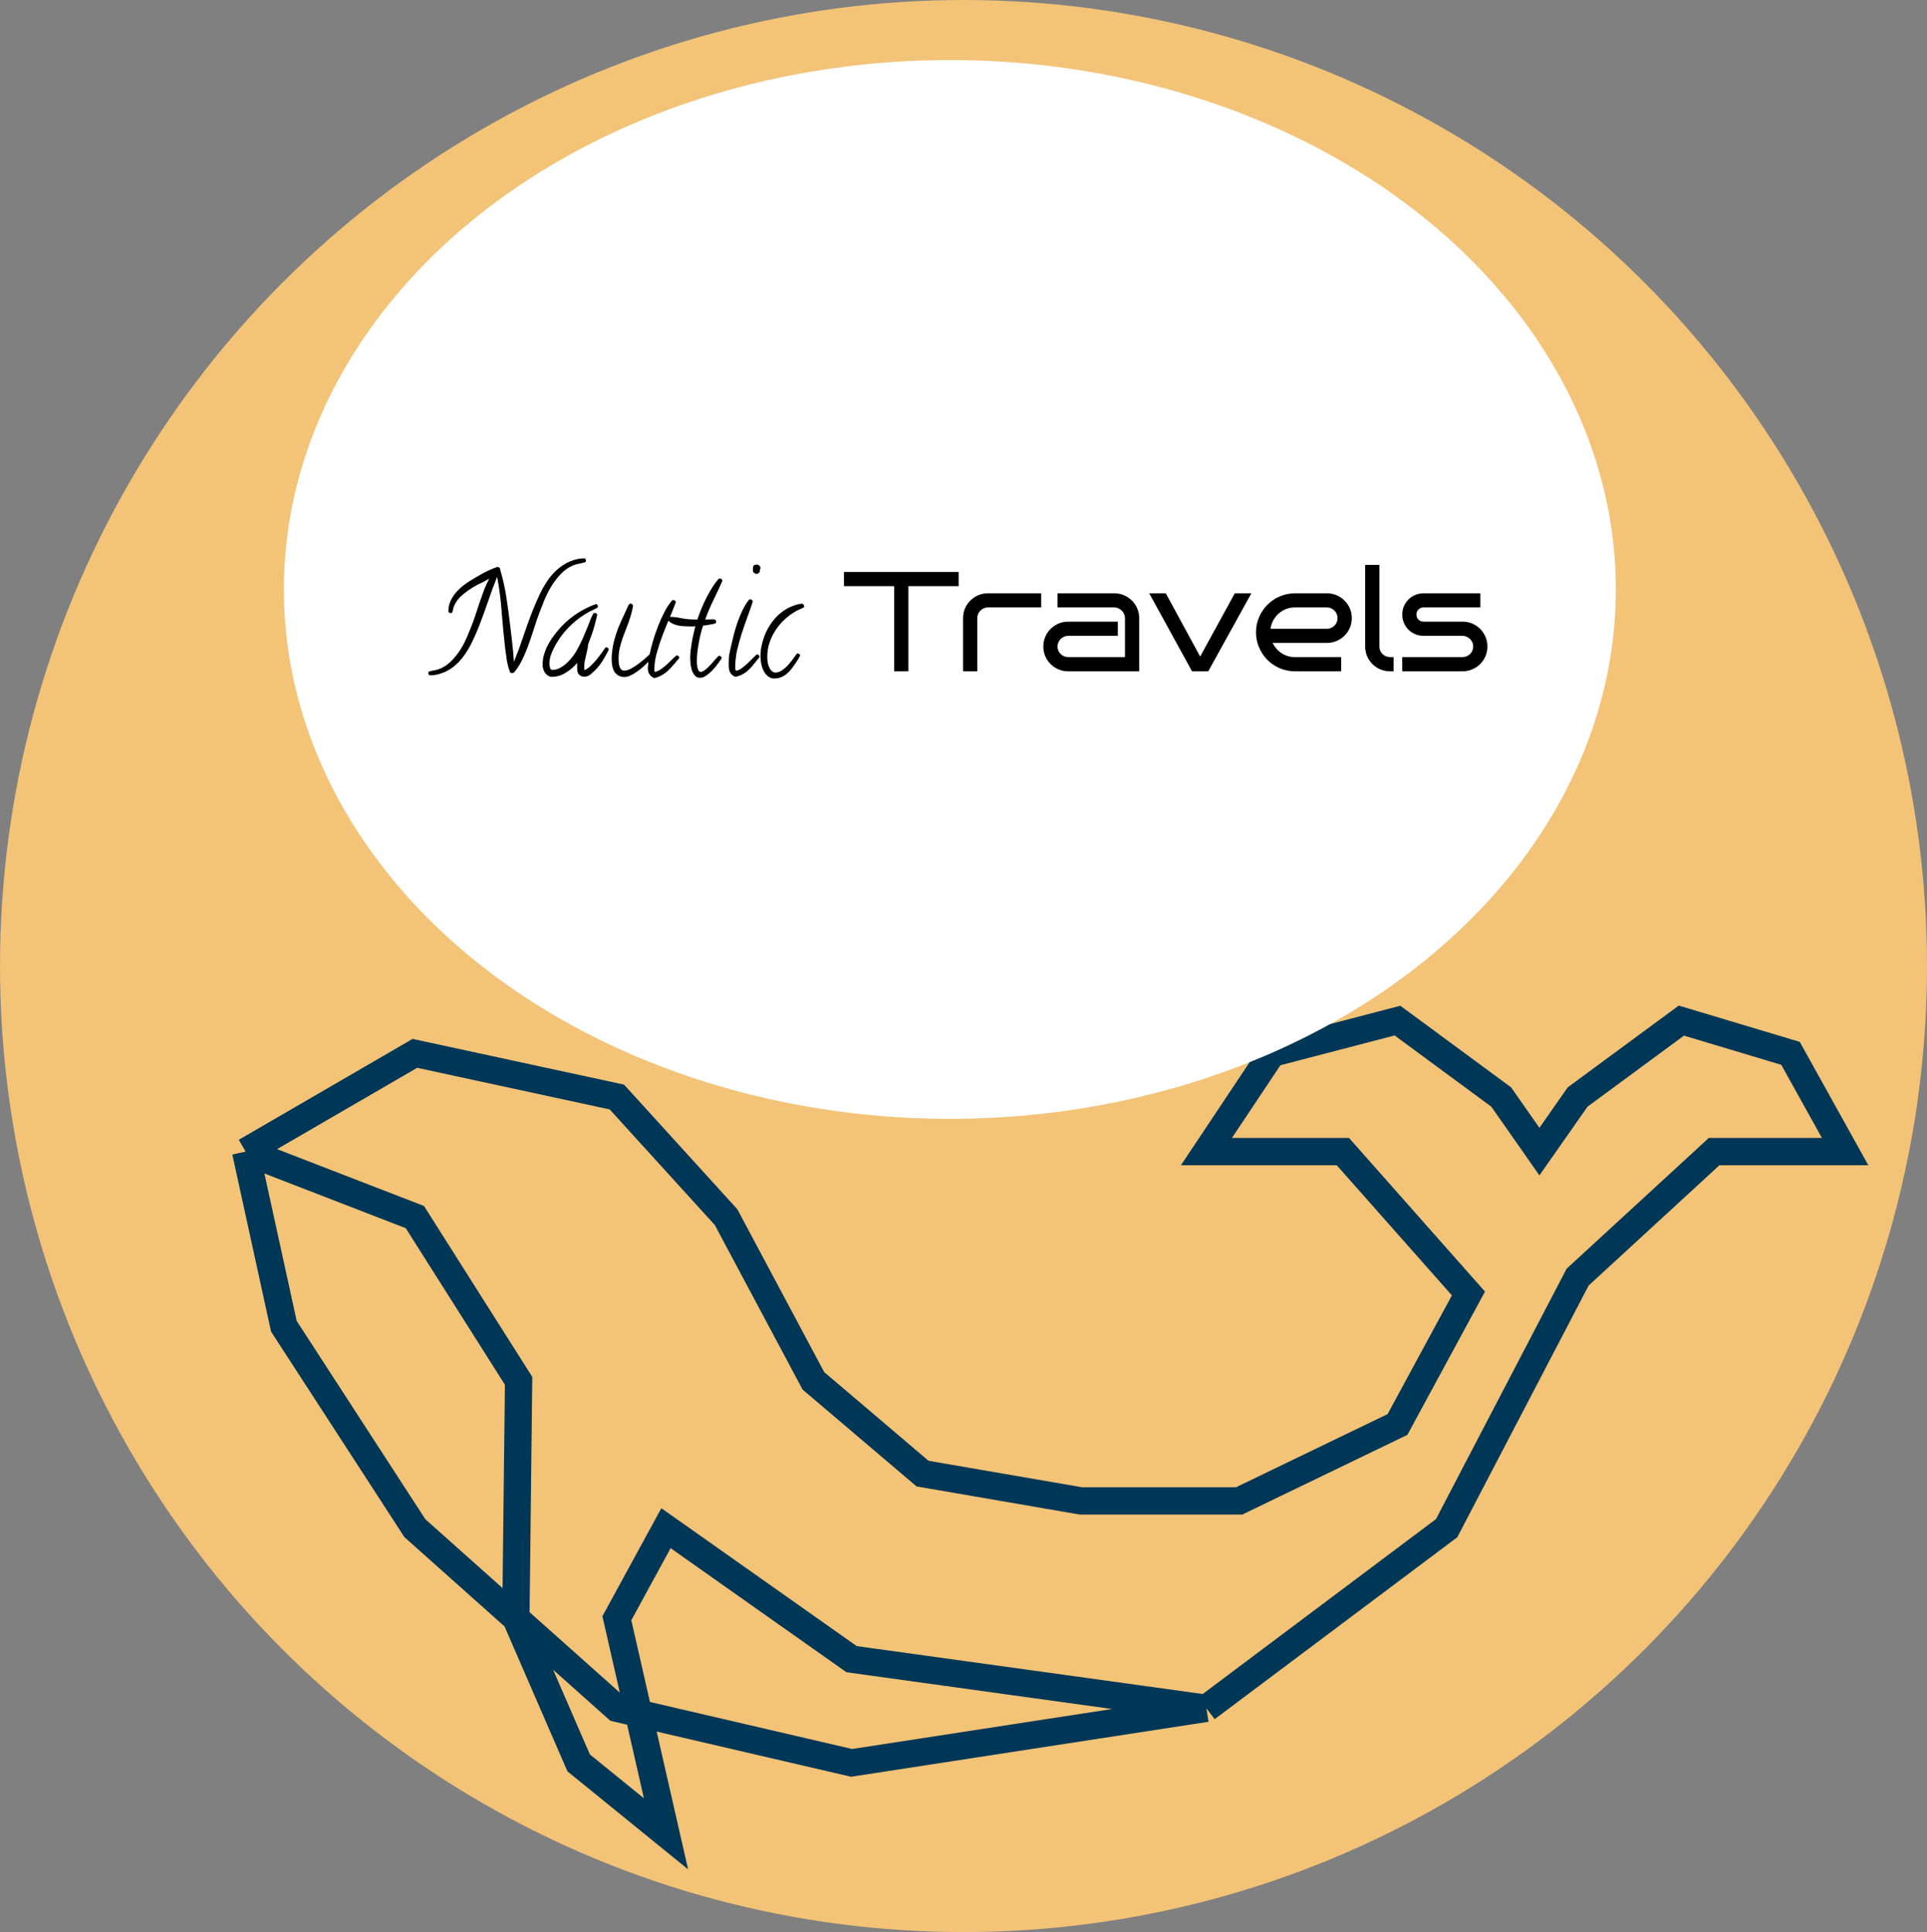 <svg width="353" height="354" viewBox="0 0 353 354" fill="none" xmlns="http://www.w3.org/2000/svg">
<rect x="0" y="0" width="353" height="354" fill="#808080" stroke="none"/>
<ellipse cx="176.5" cy="177" rx="176.5" ry="177" fill="#F3C377"/>
<path d="M221 313L265 280L289 234L314 211H338L328 193L308 187L289 201L282 211L275 201L256 187L233 193L221 211H246L269 237L256 261L227 275H198L169 270L149 253L133 223L113 201L76 193L45 211M221 313L156 323L113 313L94.5 296.5M221 313L156 304L122 280L113 296.5L122 336L106 323L94.5 296.5M45 211L52 243L76 280L94.5 296.5M45 211L76 223L95 253L94.5 296.5M176 201L133 174L113 125V67L122 52L128 67V125L143 163L169 141V111V67V40L176 18L187 40V67V111V141L215 163L233 125V67L239 52L246 67V125L227 174L176 201Z" stroke="#003756" stroke-width="5"/>
<ellipse cx="174" cy="108" rx="122" ry="97" fill="white"/>
<path d="M107.346 102.688C107.346 102.891 107.244 103.018 107.041 103.068C106.669 103.153 106.322 103.229 106 103.297C105.678 103.348 105.331 103.449 104.959 103.602C104.113 103.974 103.368 104.499 102.725 105.176C102.098 105.836 101.531 106.572 101.023 107.385C100.533 108.197 100.101 109.044 99.728 109.924C99.373 110.804 99.043 111.65 98.738 112.463C98.434 113.275 98.129 114.173 97.824 115.154C97.519 116.119 97.189 117.092 96.834 118.074C96.495 119.039 96.106 119.97 95.666 120.867C95.243 121.764 94.743 122.543 94.168 123.203C94.117 123.254 94.049 123.288 93.965 123.305C93.897 123.322 93.821 123.33 93.736 123.33C93.584 123.33 93.482 123.262 93.432 123.127C93.178 122.484 92.983 121.781 92.848 121.02C92.729 120.241 92.628 119.505 92.543 118.811C92.289 116.61 92.078 114.418 91.908 112.234C91.756 110.034 91.477 107.85 91.07 105.684C90.478 107.173 89.928 108.663 89.42 110.152C88.912 111.642 88.37 113.132 87.795 114.621C87.389 115.671 86.94 116.695 86.449 117.693C85.975 118.692 85.391 119.64 84.697 120.537C84.342 120.994 83.944 121.417 83.504 121.807C83.064 122.196 82.59 122.535 82.082 122.822C81.574 123.11 81.041 123.33 80.482 123.482C79.924 123.652 79.348 123.736 78.756 123.736C78.671 123.736 78.603 123.694 78.553 123.609C78.485 123.525 78.451 123.44 78.451 123.355C78.451 123.152 78.544 123.034 78.731 123C79.069 122.915 79.399 122.848 79.721 122.797C80.025 122.729 80.347 122.628 80.686 122.492C81.481 122.137 82.175 121.646 82.768 121.02C83.377 120.393 83.919 119.699 84.393 118.938C84.867 118.176 85.273 117.38 85.611 116.551C85.967 115.721 86.288 114.926 86.576 114.164C86.83 113.487 87.067 112.801 87.287 112.107C87.524 111.413 87.753 110.728 87.973 110.051C88.21 109.357 88.455 108.671 88.709 107.994C88.98 107.317 89.284 106.657 89.623 106.014C89.149 106.301 88.667 106.564 88.176 106.801C87.685 107.021 87.203 107.275 86.728 107.562C86.051 107.969 85.374 108.451 84.697 109.01C84.037 109.568 83.538 110.229 83.199 110.99C83.115 111.176 83.055 111.363 83.022 111.549C82.988 111.718 82.945 111.896 82.894 112.082C82.844 112.251 82.725 112.336 82.539 112.336C82.488 112.336 82.404 112.302 82.285 112.234C82.184 112.167 82.133 112.099 82.133 112.031C82.133 111.405 82.243 110.821 82.463 110.279C82.683 109.738 82.979 109.238 83.352 108.781C83.724 108.307 84.147 107.876 84.621 107.486C85.095 107.097 85.578 106.75 86.068 106.445C86.864 105.954 87.676 105.48 88.506 105.023C89.352 104.566 90.216 104.186 91.096 103.881H91.147C91.282 103.881 91.4 103.932 91.502 104.033C91.62 104.135 91.663 104.253 91.629 104.389C92.12 106.031 92.492 107.681 92.746 109.34C93 110.999 93.228 112.674 93.432 114.367C93.567 115.518 93.703 116.669 93.838 117.82C93.973 118.954 94.075 120.105 94.143 121.273C94.769 119.733 95.336 118.193 95.844 116.652C96.368 115.095 96.927 113.546 97.519 112.006C97.96 110.889 98.434 109.805 98.941 108.756C99.449 107.689 100.059 106.682 100.77 105.734C101.142 105.26 101.557 104.82 102.014 104.414C102.488 103.991 102.987 103.627 103.512 103.322C104.053 103.001 104.62 102.755 105.213 102.586C105.805 102.4 106.406 102.307 107.016 102.307C107.1 102.307 107.176 102.349 107.244 102.434C107.312 102.518 107.346 102.603 107.346 102.688ZM111.51 119.039C111.07 119.936 110.613 120.74 110.139 121.451C109.665 122.145 109.047 122.822 108.285 123.482C107.913 123.821 107.49 123.99 107.016 123.99C106.762 123.99 106.516 123.914 106.279 123.762C106.059 123.626 105.907 123.432 105.822 123.178C105.788 123.093 105.763 122.975 105.746 122.822C105.746 122.67 105.738 122.509 105.721 122.34C105.721 122.171 105.721 122.01 105.721 121.857C105.738 121.688 105.746 121.553 105.746 121.451C105.154 122.162 104.451 122.763 103.639 123.254C102.843 123.762 101.963 124.016 100.998 124.016C100.947 124.016 100.871 123.999 100.77 123.965C100.685 123.931 100.617 123.906 100.566 123.889C100.177 123.702 99.881 123.406 99.678 123C99.492 122.594 99.398 122.188 99.398 121.781C99.398 121.223 99.466 120.673 99.602 120.131C99.754 119.572 99.949 119.039 100.186 118.531C100.439 118.007 100.727 117.507 101.049 117.033C101.37 116.559 101.709 116.111 102.064 115.688C102.979 114.553 104.028 113.572 105.213 112.742C106.398 111.896 107.684 111.219 109.072 110.711C109.089 110.694 109.123 110.686 109.174 110.686C109.292 110.686 109.377 110.728 109.428 110.812C109.495 110.897 109.529 110.99 109.529 111.092C109.529 111.244 109.47 111.346 109.352 111.396C109.064 111.549 108.776 111.693 108.488 111.828C108.217 111.947 107.947 112.082 107.676 112.234C105.797 113.318 104.214 114.706 102.928 116.398C102.674 116.737 102.411 117.118 102.141 117.541C101.87 117.964 101.624 118.404 101.404 118.861C101.184 119.301 100.998 119.758 100.846 120.232C100.71 120.706 100.643 121.163 100.643 121.604C100.643 121.671 100.651 121.773 100.668 121.908C100.685 122.027 100.71 122.154 100.744 122.289C100.778 122.408 100.829 122.518 100.896 122.619C100.981 122.704 101.074 122.746 101.176 122.746C101.667 122.746 102.141 122.619 102.598 122.365C103.072 122.111 103.512 121.79 103.918 121.4C104.324 121.011 104.688 120.596 105.01 120.156C105.331 119.716 105.594 119.301 105.797 118.912C106.186 118.201 106.533 117.49 106.838 116.779C107.143 116.051 107.447 115.324 107.752 114.596C107.87 114.291 108.006 113.936 108.158 113.529C108.327 113.123 108.488 112.776 108.641 112.488C108.708 112.37 108.818 112.311 108.971 112.311C109.089 112.311 109.191 112.344 109.275 112.412C109.36 112.48 109.402 112.573 109.402 112.691L109.377 112.742C109.242 113.352 109.089 113.969 108.92 114.596C108.751 115.205 108.564 115.806 108.361 116.398C108.277 116.635 108.175 116.898 108.057 117.186C107.938 117.473 107.845 117.719 107.777 117.922C107.743 118.04 107.718 118.159 107.701 118.277C107.701 118.396 107.693 118.514 107.676 118.633C107.625 118.904 107.566 119.174 107.498 119.445C107.447 119.699 107.388 119.962 107.32 120.232C107.236 120.571 107.16 120.918 107.092 121.273C107.041 121.612 107.016 121.959 107.016 122.314C107.016 122.399 107.016 122.475 107.016 122.543C107.016 122.611 107.024 122.678 107.041 122.746C107.16 122.746 107.295 122.695 107.447 122.594C107.617 122.492 107.786 122.374 107.955 122.238C108.124 122.086 108.277 121.934 108.412 121.781C108.564 121.629 108.683 121.51 108.768 121.426C109.275 120.884 109.758 120.283 110.215 119.623C110.333 119.488 110.435 119.344 110.52 119.191C110.621 119.022 110.731 118.87 110.85 118.734C110.9 118.65 110.977 118.607 111.078 118.607C111.197 118.607 111.298 118.65 111.383 118.734C111.467 118.819 111.51 118.921 111.51 119.039ZM124.434 120.486C124.434 120.554 124.4 120.622 124.332 120.689C123.993 121.079 123.672 121.46 123.367 121.832C123.062 122.204 122.732 122.551 122.377 122.873C122.038 123.195 121.658 123.474 121.234 123.711C120.828 123.948 120.363 124.126 119.838 124.244C119.059 123.889 118.67 123.288 118.67 122.441C118.67 122.255 118.687 122.069 118.721 121.883C118.755 121.68 118.763 121.477 118.746 121.273C118.509 121.527 118.213 121.815 117.857 122.137C117.519 122.441 117.146 122.738 116.74 123.025C116.351 123.313 115.953 123.55 115.547 123.736C115.141 123.939 114.76 124.041 114.404 124.041C113.93 124.041 113.541 123.939 113.236 123.736C112.932 123.55 112.686 123.305 112.5 123C112.331 122.678 112.212 122.323 112.145 121.934C112.077 121.527 112.043 121.13 112.043 120.74C112.043 120.334 112.068 119.936 112.119 119.547C112.204 118.734 112.348 117.956 112.551 117.211C112.754 116.449 112.999 115.696 113.287 114.951C113.507 114.426 113.736 113.91 113.973 113.402C114.21 112.878 114.447 112.361 114.684 111.854C114.768 111.684 114.853 111.498 114.938 111.295C115.022 111.075 115.115 110.897 115.217 110.762C115.301 110.643 115.403 110.584 115.521 110.584C115.606 110.584 115.699 110.626 115.801 110.711C115.902 110.796 115.953 110.88 115.953 110.965C115.953 111.083 115.928 111.253 115.877 111.473C115.843 111.676 115.792 111.896 115.725 112.133C115.674 112.353 115.615 112.573 115.547 112.793C115.496 112.996 115.445 113.157 115.395 113.275C115.208 113.885 114.988 114.494 114.734 115.104C114.497 115.696 114.269 116.305 114.049 116.932C113.846 117.541 113.668 118.159 113.516 118.785C113.38 119.411 113.312 120.046 113.312 120.689C113.312 120.876 113.321 121.096 113.338 121.35C113.355 121.587 113.397 121.824 113.465 122.061C113.533 122.281 113.634 122.475 113.77 122.645C113.922 122.797 114.125 122.873 114.379 122.873C114.717 122.873 115.098 122.763 115.521 122.543C115.962 122.306 116.393 122.035 116.816 121.73C117.257 121.409 117.671 121.079 118.061 120.74C118.45 120.402 118.763 120.122 119 119.902C119.152 119.174 119.355 118.362 119.609 117.465C119.88 116.551 120.193 115.637 120.549 114.723C120.904 113.809 121.294 112.945 121.717 112.133C122.14 111.303 122.597 110.609 123.088 110.051C123.173 109.966 123.257 109.924 123.342 109.924C123.443 109.924 123.545 109.966 123.646 110.051C123.748 110.135 123.799 110.237 123.799 110.355C123.782 110.372 123.773 110.389 123.773 110.406C123.452 111.303 123.062 112.277 122.605 113.326C122.165 114.359 121.742 115.417 121.336 116.5C120.93 117.566 120.583 118.633 120.295 119.699C120.007 120.766 119.863 121.781 119.863 122.746C119.863 122.814 119.863 122.882 119.863 122.949C119.88 123.017 119.923 123.068 119.99 123.102C120.38 123.034 120.786 122.839 121.209 122.518C121.649 122.196 122.055 121.857 122.428 121.502C122.817 121.13 123.156 120.799 123.443 120.512C123.731 120.224 123.917 120.08 124.002 120.08C124.104 120.08 124.197 120.122 124.281 120.207C124.383 120.292 124.434 120.385 124.434 120.486ZM132.33 106.369C132.33 106.403 132.322 106.428 132.305 106.445C132.305 106.462 132.305 106.479 132.305 106.496C131.78 107.664 131.238 108.824 130.68 109.975C130.121 111.109 129.622 112.285 129.182 113.504C129.368 113.504 129.546 113.504 129.715 113.504C129.884 113.487 130.062 113.479 130.248 113.479C130.333 113.479 130.426 113.479 130.527 113.479C130.646 113.462 130.747 113.47 130.832 113.504C130.934 113.521 131.018 113.563 131.086 113.631C131.154 113.682 131.188 113.775 131.188 113.91C131.188 114.079 131.12 114.189 130.984 114.24C130.866 114.274 130.705 114.316 130.502 114.367C130.316 114.401 130.113 114.435 129.893 114.469C129.689 114.503 129.486 114.536 129.283 114.57C129.097 114.587 128.936 114.604 128.801 114.621C128.648 115.061 128.505 115.552 128.369 116.094C128.234 116.618 128.115 117.169 128.014 117.744C127.912 118.303 127.827 118.861 127.76 119.42C127.692 119.962 127.658 120.461 127.658 120.918C127.658 121.036 127.658 121.223 127.658 121.477C127.675 121.714 127.701 121.951 127.734 122.188C127.785 122.424 127.853 122.636 127.938 122.822C128.039 123.008 128.174 123.102 128.344 123.102C128.581 123.102 128.852 122.983 129.156 122.746C129.461 122.509 129.757 122.238 130.045 121.934C130.35 121.612 130.629 121.299 130.883 120.994C131.154 120.673 131.374 120.427 131.543 120.258C131.611 120.19 131.687 120.156 131.771 120.156C131.873 120.156 131.966 120.199 132.051 120.283C132.152 120.368 132.203 120.461 132.203 120.562C132.203 120.613 132.178 120.673 132.127 120.74C131.941 121.011 131.695 121.35 131.391 121.756C131.103 122.145 130.781 122.526 130.426 122.898C130.087 123.254 129.723 123.559 129.334 123.812C128.962 124.066 128.598 124.193 128.242 124.193C127.853 124.193 127.54 124.058 127.303 123.787C127.066 123.516 126.88 123.195 126.744 122.822C126.626 122.433 126.541 122.035 126.49 121.629C126.456 121.206 126.439 120.85 126.439 120.562C126.439 120.156 126.465 119.699 126.516 119.191C126.583 118.684 126.66 118.167 126.744 117.643C126.829 117.118 126.93 116.61 127.049 116.119C127.167 115.611 127.277 115.154 127.379 114.748C127.243 114.748 127.108 114.757 126.973 114.773C126.854 114.773 126.727 114.773 126.592 114.773C126.236 114.773 125.872 114.765 125.5 114.748C125.128 114.731 124.764 114.697 124.408 114.646C124.053 114.579 123.706 114.477 123.367 114.342C123.029 114.189 122.724 113.986 122.453 113.732C122.385 113.682 122.352 113.605 122.352 113.504C122.352 113.47 122.402 113.385 122.504 113.25C122.605 113.098 122.673 113.021 122.707 113.021C123.333 113.021 123.951 113.089 124.561 113.225C125.17 113.36 125.788 113.445 126.414 113.479C126.617 113.495 126.82 113.504 127.023 113.504C127.243 113.504 127.464 113.504 127.684 113.504H127.76C127.946 112.928 128.174 112.302 128.445 111.625C128.716 110.948 129.021 110.279 129.359 109.619C129.698 108.959 130.053 108.324 130.426 107.715C130.815 107.089 131.213 106.547 131.619 106.09C131.721 106.022 131.805 105.988 131.873 105.988C131.975 105.988 132.076 106.031 132.178 106.115C132.279 106.183 132.33 106.268 132.33 106.369ZM139.312 104.084C139.312 104.186 139.27 104.304 139.186 104.439L139.16 104.516C139.194 104.617 139.211 104.693 139.211 104.744C139.092 104.829 139.008 104.922 138.957 105.023C138.906 105.108 138.788 105.15 138.602 105.15C138.449 105.15 138.297 105.091 138.145 104.973C137.992 104.837 137.916 104.676 137.916 104.49C137.916 104.186 137.941 103.94 137.992 103.754C138.06 103.551 138.288 103.449 138.678 103.449C138.83 103.449 138.974 103.517 139.109 103.652C139.245 103.788 139.312 103.932 139.312 104.084ZM139.135 120.283C139.135 120.368 139.109 120.436 139.059 120.486C138.737 120.876 138.424 121.265 138.119 121.654C137.831 122.027 137.518 122.374 137.18 122.695C136.858 123.017 136.494 123.288 136.088 123.508C135.682 123.745 135.216 123.914 134.691 124.016C134.234 123.812 133.921 123.542 133.752 123.203C133.583 122.882 133.498 122.484 133.498 122.01V121.096C133.498 120.656 133.54 120.199 133.625 119.725C133.727 119.251 133.828 118.794 133.93 118.354C134.082 117.693 134.251 116.982 134.438 116.221C134.641 115.459 134.869 114.706 135.123 113.961C135.394 113.199 135.699 112.471 136.037 111.777C136.376 111.066 136.757 110.449 137.18 109.924C137.264 109.839 137.349 109.797 137.434 109.797C137.535 109.797 137.637 109.839 137.738 109.924C137.84 109.992 137.891 110.085 137.891 110.203V110.254C137.603 111.151 137.273 112.099 136.9 113.098C136.545 114.079 136.198 115.087 135.859 116.119C135.538 117.135 135.258 118.15 135.021 119.166C134.801 120.182 134.691 121.163 134.691 122.111C134.691 122.213 134.691 122.357 134.691 122.543C134.708 122.729 134.768 122.848 134.869 122.898C135.242 122.831 135.631 122.636 136.037 122.314C136.46 121.993 136.85 121.654 137.205 121.299C137.577 120.943 137.899 120.622 138.17 120.334C138.441 120.046 138.627 119.902 138.729 119.902C138.813 119.902 138.898 119.945 138.982 120.029C139.084 120.114 139.135 120.199 139.135 120.283ZM147.311 111.041C147.311 111.21 147.243 111.32 147.107 111.371C146.82 111.507 146.532 111.633 146.244 111.752C145.973 111.87 145.702 112.023 145.432 112.209C144.298 112.903 143.324 113.783 142.512 114.85C141.699 115.916 141.124 117.092 140.785 118.379C140.633 119.039 140.557 119.708 140.557 120.385C140.557 120.622 140.574 120.884 140.607 121.172C140.641 121.443 140.701 121.714 140.785 121.984C140.887 122.255 141.014 122.501 141.166 122.721C141.335 122.941 141.547 123.102 141.801 123.203C141.818 123.22 141.843 123.229 141.877 123.229C141.928 123.229 141.962 123.229 141.979 123.229C142.402 123.229 142.791 123.118 143.146 122.898C143.502 122.661 143.824 122.399 144.111 122.111C144.568 121.654 145 121.13 145.406 120.537C145.491 120.419 145.576 120.3 145.66 120.182C145.745 120.063 145.829 119.953 145.914 119.852C145.965 119.767 146.041 119.725 146.143 119.725C146.244 119.725 146.337 119.767 146.422 119.852C146.523 119.919 146.574 120.004 146.574 120.105C146.574 120.139 146.532 120.224 146.447 120.359C146.38 120.495 146.295 120.647 146.193 120.816C146.092 120.969 145.99 121.121 145.889 121.273C145.804 121.409 145.745 121.502 145.711 121.553C145.474 121.908 145.22 122.255 144.949 122.594C144.695 122.932 144.408 123.229 144.086 123.482C143.781 123.736 143.434 123.939 143.045 124.092C142.656 124.244 142.232 124.32 141.775 124.32C141.674 124.32 141.598 124.312 141.547 124.295C141.225 124.244 140.938 124.117 140.684 123.914C140.447 123.728 140.235 123.491 140.049 123.203C139.88 122.932 139.744 122.645 139.643 122.34C139.541 122.018 139.465 121.714 139.414 121.426C139.38 121.223 139.355 121.02 139.338 120.816C139.321 120.613 139.312 120.402 139.312 120.182C139.312 119.454 139.397 118.76 139.566 118.1C139.736 117.355 139.981 116.618 140.303 115.891C140.641 115.163 141.048 114.486 141.521 113.859C141.995 113.233 142.537 112.683 143.146 112.209C143.756 111.718 144.433 111.329 145.178 111.041C145.432 110.939 145.719 110.846 146.041 110.762C146.363 110.66 146.667 110.609 146.955 110.609C147.04 110.609 147.116 110.66 147.184 110.762C147.268 110.863 147.311 110.956 147.311 111.041ZM166.404 123H163.802V107.397H154.598V104.795H175.608V107.397H166.404V123ZM190.729 111.295H180.979C180.708 111.295 180.454 111.35 180.217 111.46C179.98 111.562 179.772 111.701 179.595 111.879C179.417 112.057 179.277 112.264 179.176 112.501C179.074 112.738 179.023 112.988 179.023 113.25V123H176.421V113.25C176.421 112.615 176.539 112.023 176.776 111.473C177.013 110.923 177.339 110.444 177.754 110.038C178.169 109.623 178.651 109.298 179.201 109.061C179.751 108.824 180.344 108.705 180.979 108.705H190.729V111.295ZM208.68 123H195.68C195.045 123 194.452 122.882 193.902 122.645C193.352 122.408 192.87 122.086 192.455 121.68C192.04 121.265 191.715 120.783 191.478 120.232C191.241 119.674 191.122 119.081 191.122 118.455C191.122 117.82 191.241 117.228 191.478 116.678C191.715 116.128 192.04 115.645 192.455 115.23C192.87 114.816 193.352 114.49 193.902 114.253C194.452 114.016 195.045 113.897 195.68 113.897H204.77V116.5H195.68C195.409 116.5 195.155 116.555 194.918 116.665C194.681 116.767 194.474 116.906 194.296 117.084C194.118 117.262 193.979 117.469 193.877 117.706C193.775 117.943 193.725 118.193 193.725 118.455C193.725 118.726 193.775 118.98 193.877 119.217C193.979 119.445 194.118 119.648 194.296 119.826C194.474 120.004 194.681 120.144 194.918 120.245C195.155 120.347 195.409 120.397 195.68 120.397H206.077V113.25C206.077 112.988 206.022 112.738 205.912 112.501C205.811 112.264 205.671 112.057 205.493 111.879C205.315 111.701 205.108 111.562 204.871 111.46C204.634 111.35 204.384 111.295 204.122 111.295H193.725V108.705H204.122C204.757 108.705 205.349 108.824 205.899 109.061C206.45 109.298 206.932 109.623 207.347 110.038C207.761 110.444 208.087 110.923 208.324 111.473C208.561 112.023 208.68 112.615 208.68 113.25V123ZM229.233 108.705L221.337 123H218.366L210.521 108.705H213.555L219.852 120.296L226.199 108.705H229.233ZM247.629 113.25C247.629 113.885 247.51 114.477 247.273 115.027C247.036 115.577 246.711 116.06 246.296 116.475C245.89 116.881 245.407 117.202 244.849 117.439C244.299 117.676 243.71 117.795 243.084 117.795H233.118C233.304 118.176 233.537 118.527 233.816 118.849C234.096 119.17 234.409 119.445 234.756 119.674C235.103 119.902 235.479 120.08 235.886 120.207C236.3 120.334 236.732 120.397 237.181 120.397H245.687V123H237.181C236.199 122.992 235.276 122.801 234.413 122.429C233.55 122.048 232.797 121.536 232.153 120.893C231.519 120.241 231.015 119.483 230.643 118.62C230.27 117.757 230.084 116.834 230.084 115.853C230.084 114.871 230.27 113.948 230.643 113.085C231.015 112.222 231.519 111.468 232.153 110.825C232.797 110.174 233.55 109.661 234.413 109.289C235.276 108.908 236.199 108.714 237.181 108.705H243.084C243.71 108.705 244.299 108.824 244.849 109.061C245.407 109.298 245.89 109.623 246.296 110.038C246.711 110.444 247.036 110.923 247.273 111.473C247.51 112.023 247.629 112.615 247.629 113.25ZM243.084 115.205C243.346 115.205 243.596 115.154 243.833 115.053C244.07 114.951 244.277 114.812 244.455 114.634C244.633 114.456 244.772 114.249 244.874 114.012C244.976 113.775 245.026 113.521 245.026 113.25C245.026 112.988 244.976 112.738 244.874 112.501C244.772 112.264 244.633 112.057 244.455 111.879C244.277 111.701 244.07 111.562 243.833 111.46C243.596 111.35 243.346 111.295 243.084 111.295H237.181C236.605 111.295 236.063 111.396 235.556 111.6C235.056 111.803 234.608 112.082 234.21 112.438C233.821 112.785 233.495 113.199 233.232 113.682C232.979 114.156 232.813 114.663 232.737 115.205H243.084ZM255.284 123H254.637C254.002 123 253.41 122.882 252.859 122.645C252.309 122.408 251.827 122.086 251.412 121.68C250.997 121.265 250.672 120.783 250.435 120.232C250.198 119.674 250.079 119.081 250.079 118.455V103.5H252.682V118.455C252.682 118.726 252.732 118.98 252.834 119.217C252.936 119.445 253.075 119.648 253.253 119.826C253.431 120.004 253.638 120.144 253.875 120.245C254.112 120.347 254.366 120.397 254.637 120.397H255.284V123ZM272.474 118.455C272.474 119.081 272.355 119.674 272.118 120.232C271.881 120.783 271.555 121.265 271.141 121.68C270.734 122.086 270.252 122.408 269.693 122.645C269.143 122.882 268.555 123 267.929 123H256.871V120.397H267.929C268.191 120.397 268.441 120.347 268.678 120.245C268.915 120.144 269.122 120.004 269.3 119.826C269.478 119.648 269.617 119.445 269.719 119.217C269.82 118.98 269.871 118.726 269.871 118.455C269.871 118.193 269.82 117.943 269.719 117.706C269.617 117.469 269.478 117.262 269.3 117.084C269.122 116.906 268.915 116.767 268.678 116.665C268.441 116.555 268.191 116.5 267.929 116.5H260.769C260.227 116.5 259.719 116.398 259.245 116.195C258.771 115.992 258.356 115.717 258.001 115.37C257.654 115.015 257.379 114.6 257.176 114.126C256.973 113.652 256.871 113.144 256.871 112.603C256.871 112.061 256.973 111.553 257.176 111.079C257.379 110.605 257.654 110.195 258.001 109.848C258.356 109.492 258.771 109.213 259.245 109.01C259.719 108.807 260.227 108.705 260.769 108.705H271.179V111.295H260.769C260.405 111.295 260.096 111.422 259.842 111.676C259.596 111.921 259.474 112.23 259.474 112.603C259.474 112.966 259.596 113.275 259.842 113.529C260.096 113.775 260.405 113.897 260.769 113.897H267.929C268.555 113.897 269.143 114.016 269.693 114.253C270.252 114.49 270.734 114.816 271.141 115.23C271.555 115.645 271.881 116.128 272.118 116.678C272.355 117.228 272.474 117.82 272.474 118.455Z" fill="black"/>
</svg>
